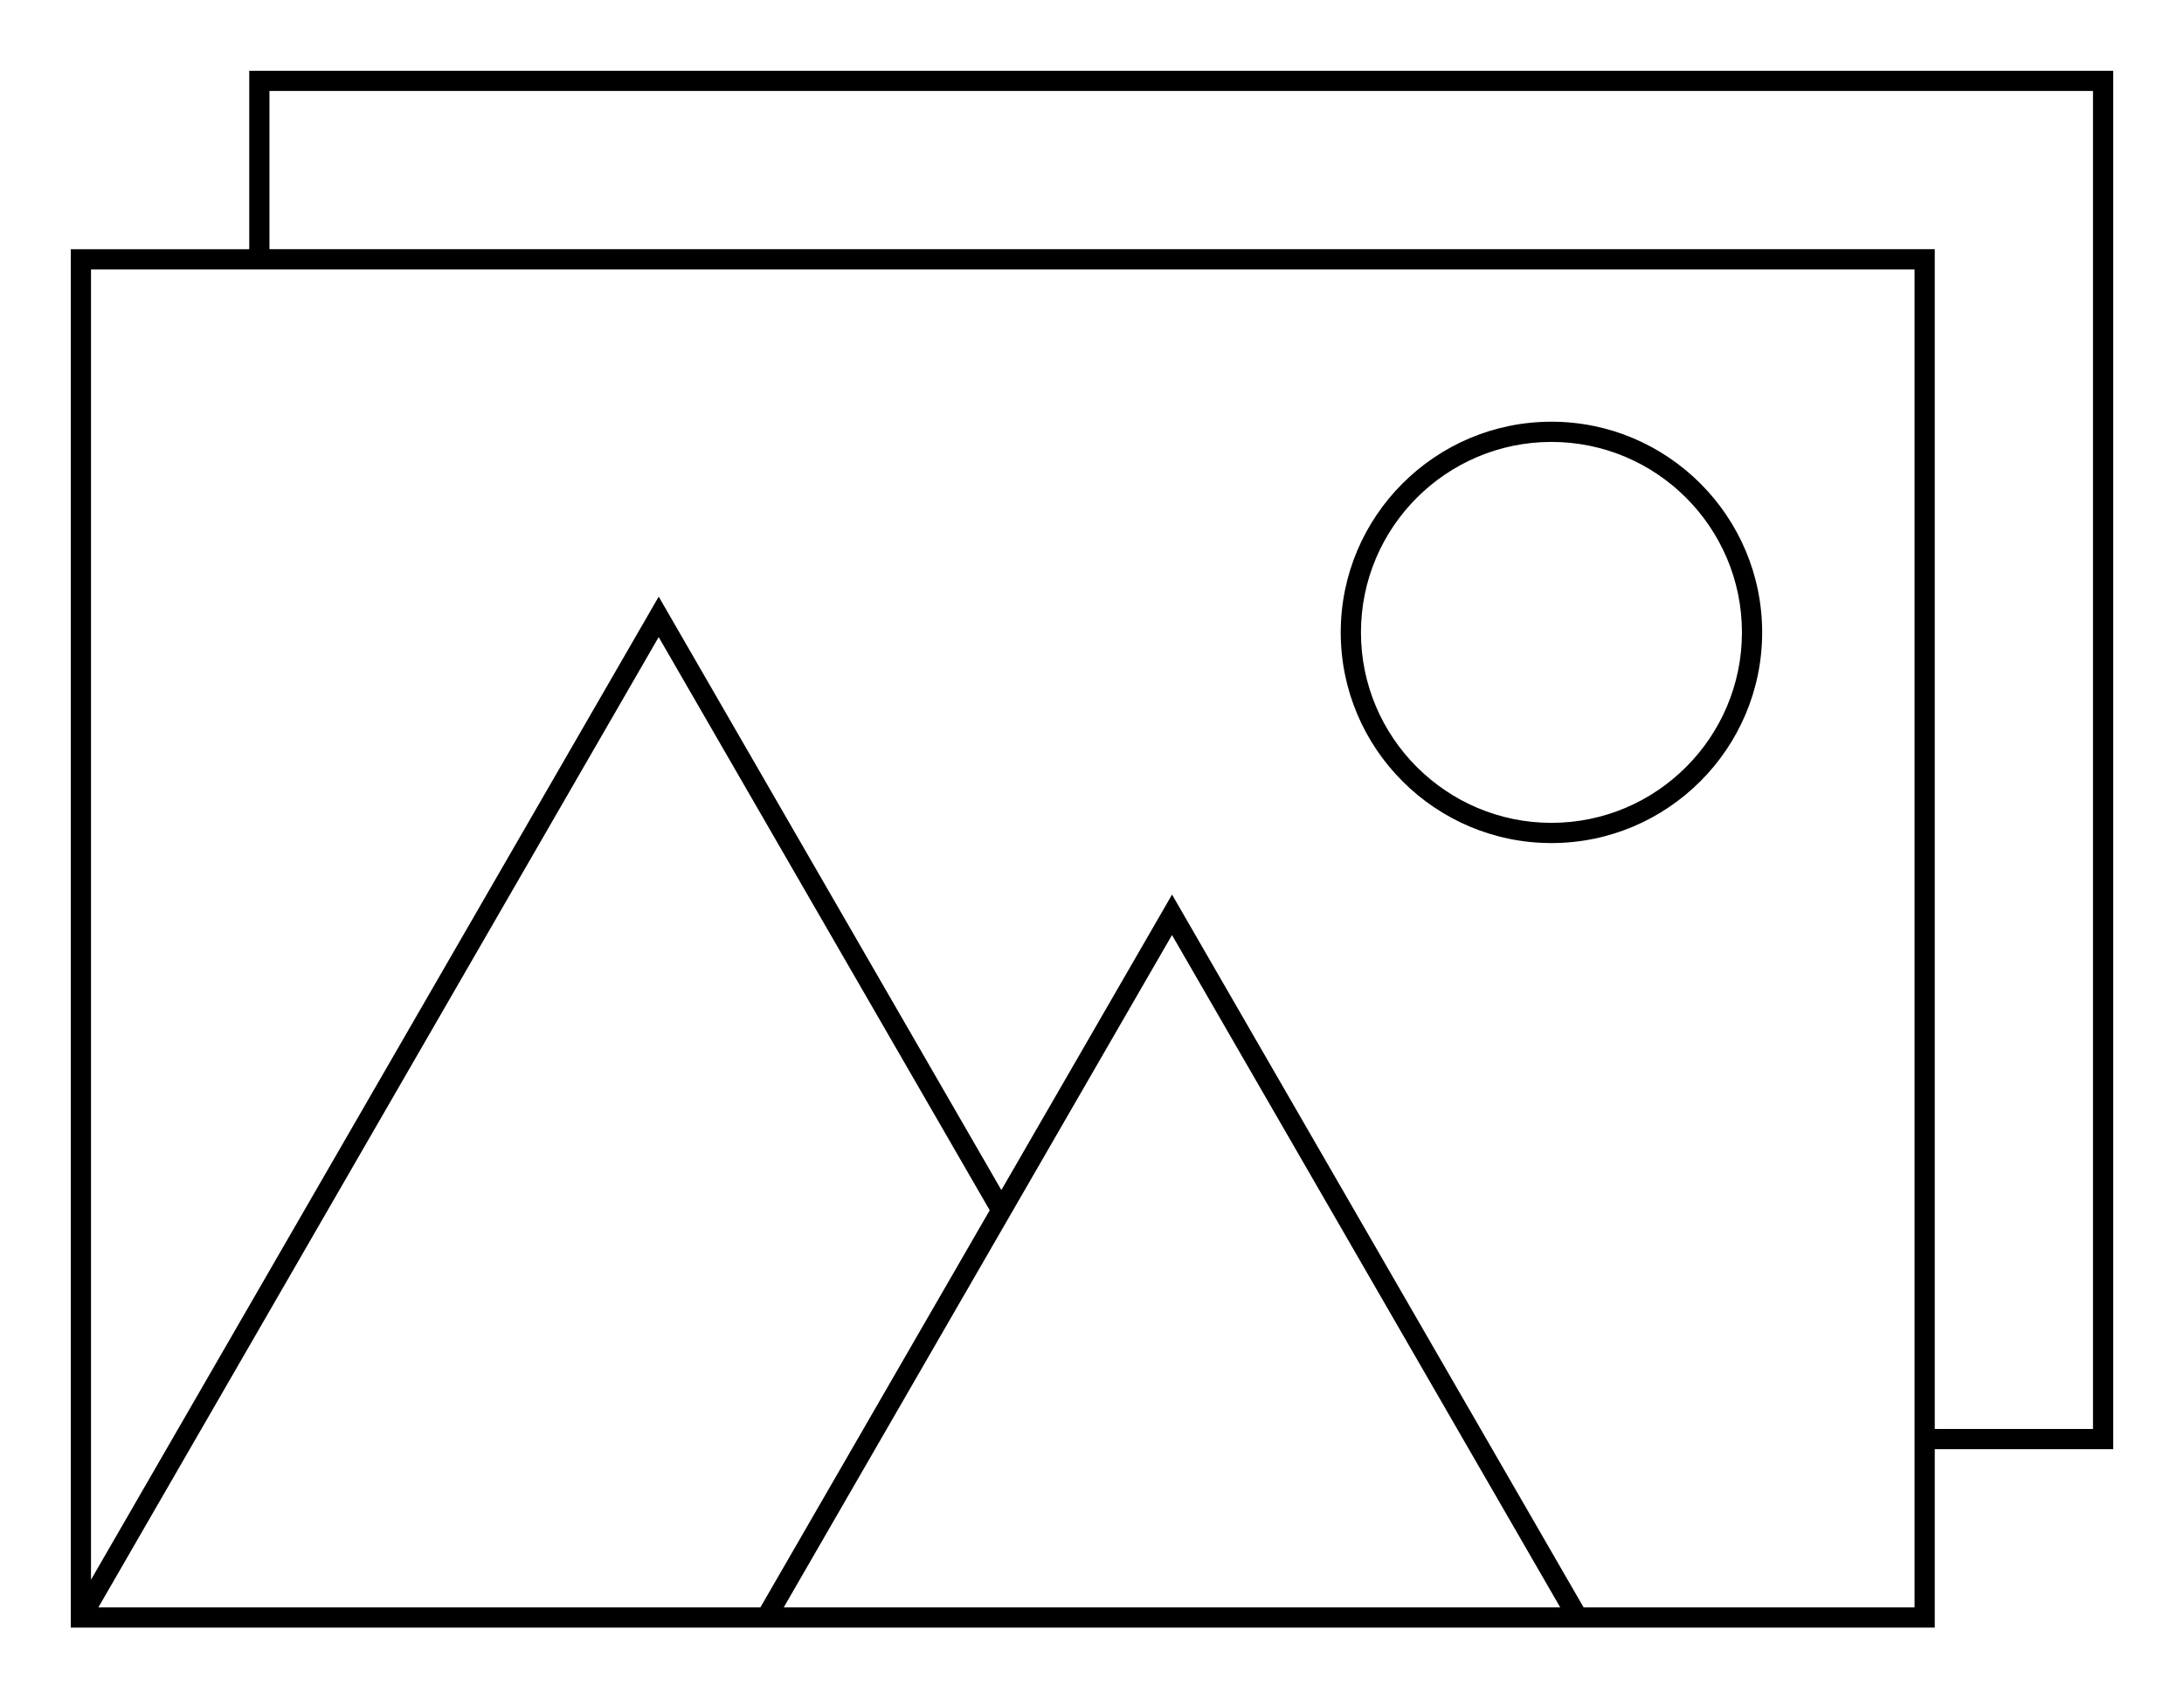 <!DOCTYPE svg PUBLIC "-//W3C//DTD SVG 1.1//EN" "http://www.w3.org/Graphics/SVG/1.1/DTD/svg11.dtd">
<svg xmlns="http://www.w3.org/2000/svg" width="108" height="84" viewBox="21.582 34.115 108 84" enable-background="new 21.582 34.115 108 84"><path d="M117.257 114.614H25.082V46.44h8.825v-8.824h92.175v68.173h-8.825v8.823zm-17.365-1h16.365V47.44H26.082v64.807l28.073-48.623L71.1 92.974l8.44-14.614 20.352 35.254zm-39.554 0h38.398L79.538 80.36l-19.2 33.254zm-33.89 0h32.736l11.34-19.64-16.37-28.35-27.707 47.99zm90.81-8.825h7.824V38.614H34.907v7.825h82.35v58.35zM98.302 75.812c-5.745 0-10.42-4.674-10.42-10.42s4.675-10.42 10.42-10.42 10.42 4.675 10.42 10.42-4.675 10.42-10.42 10.42zm0-19.84c-5.194 0-9.42 4.227-9.42 9.42s4.226 9.42 9.42 9.42 9.42-4.225 9.42-9.42-4.226-9.42-9.42-9.42z"/></svg>